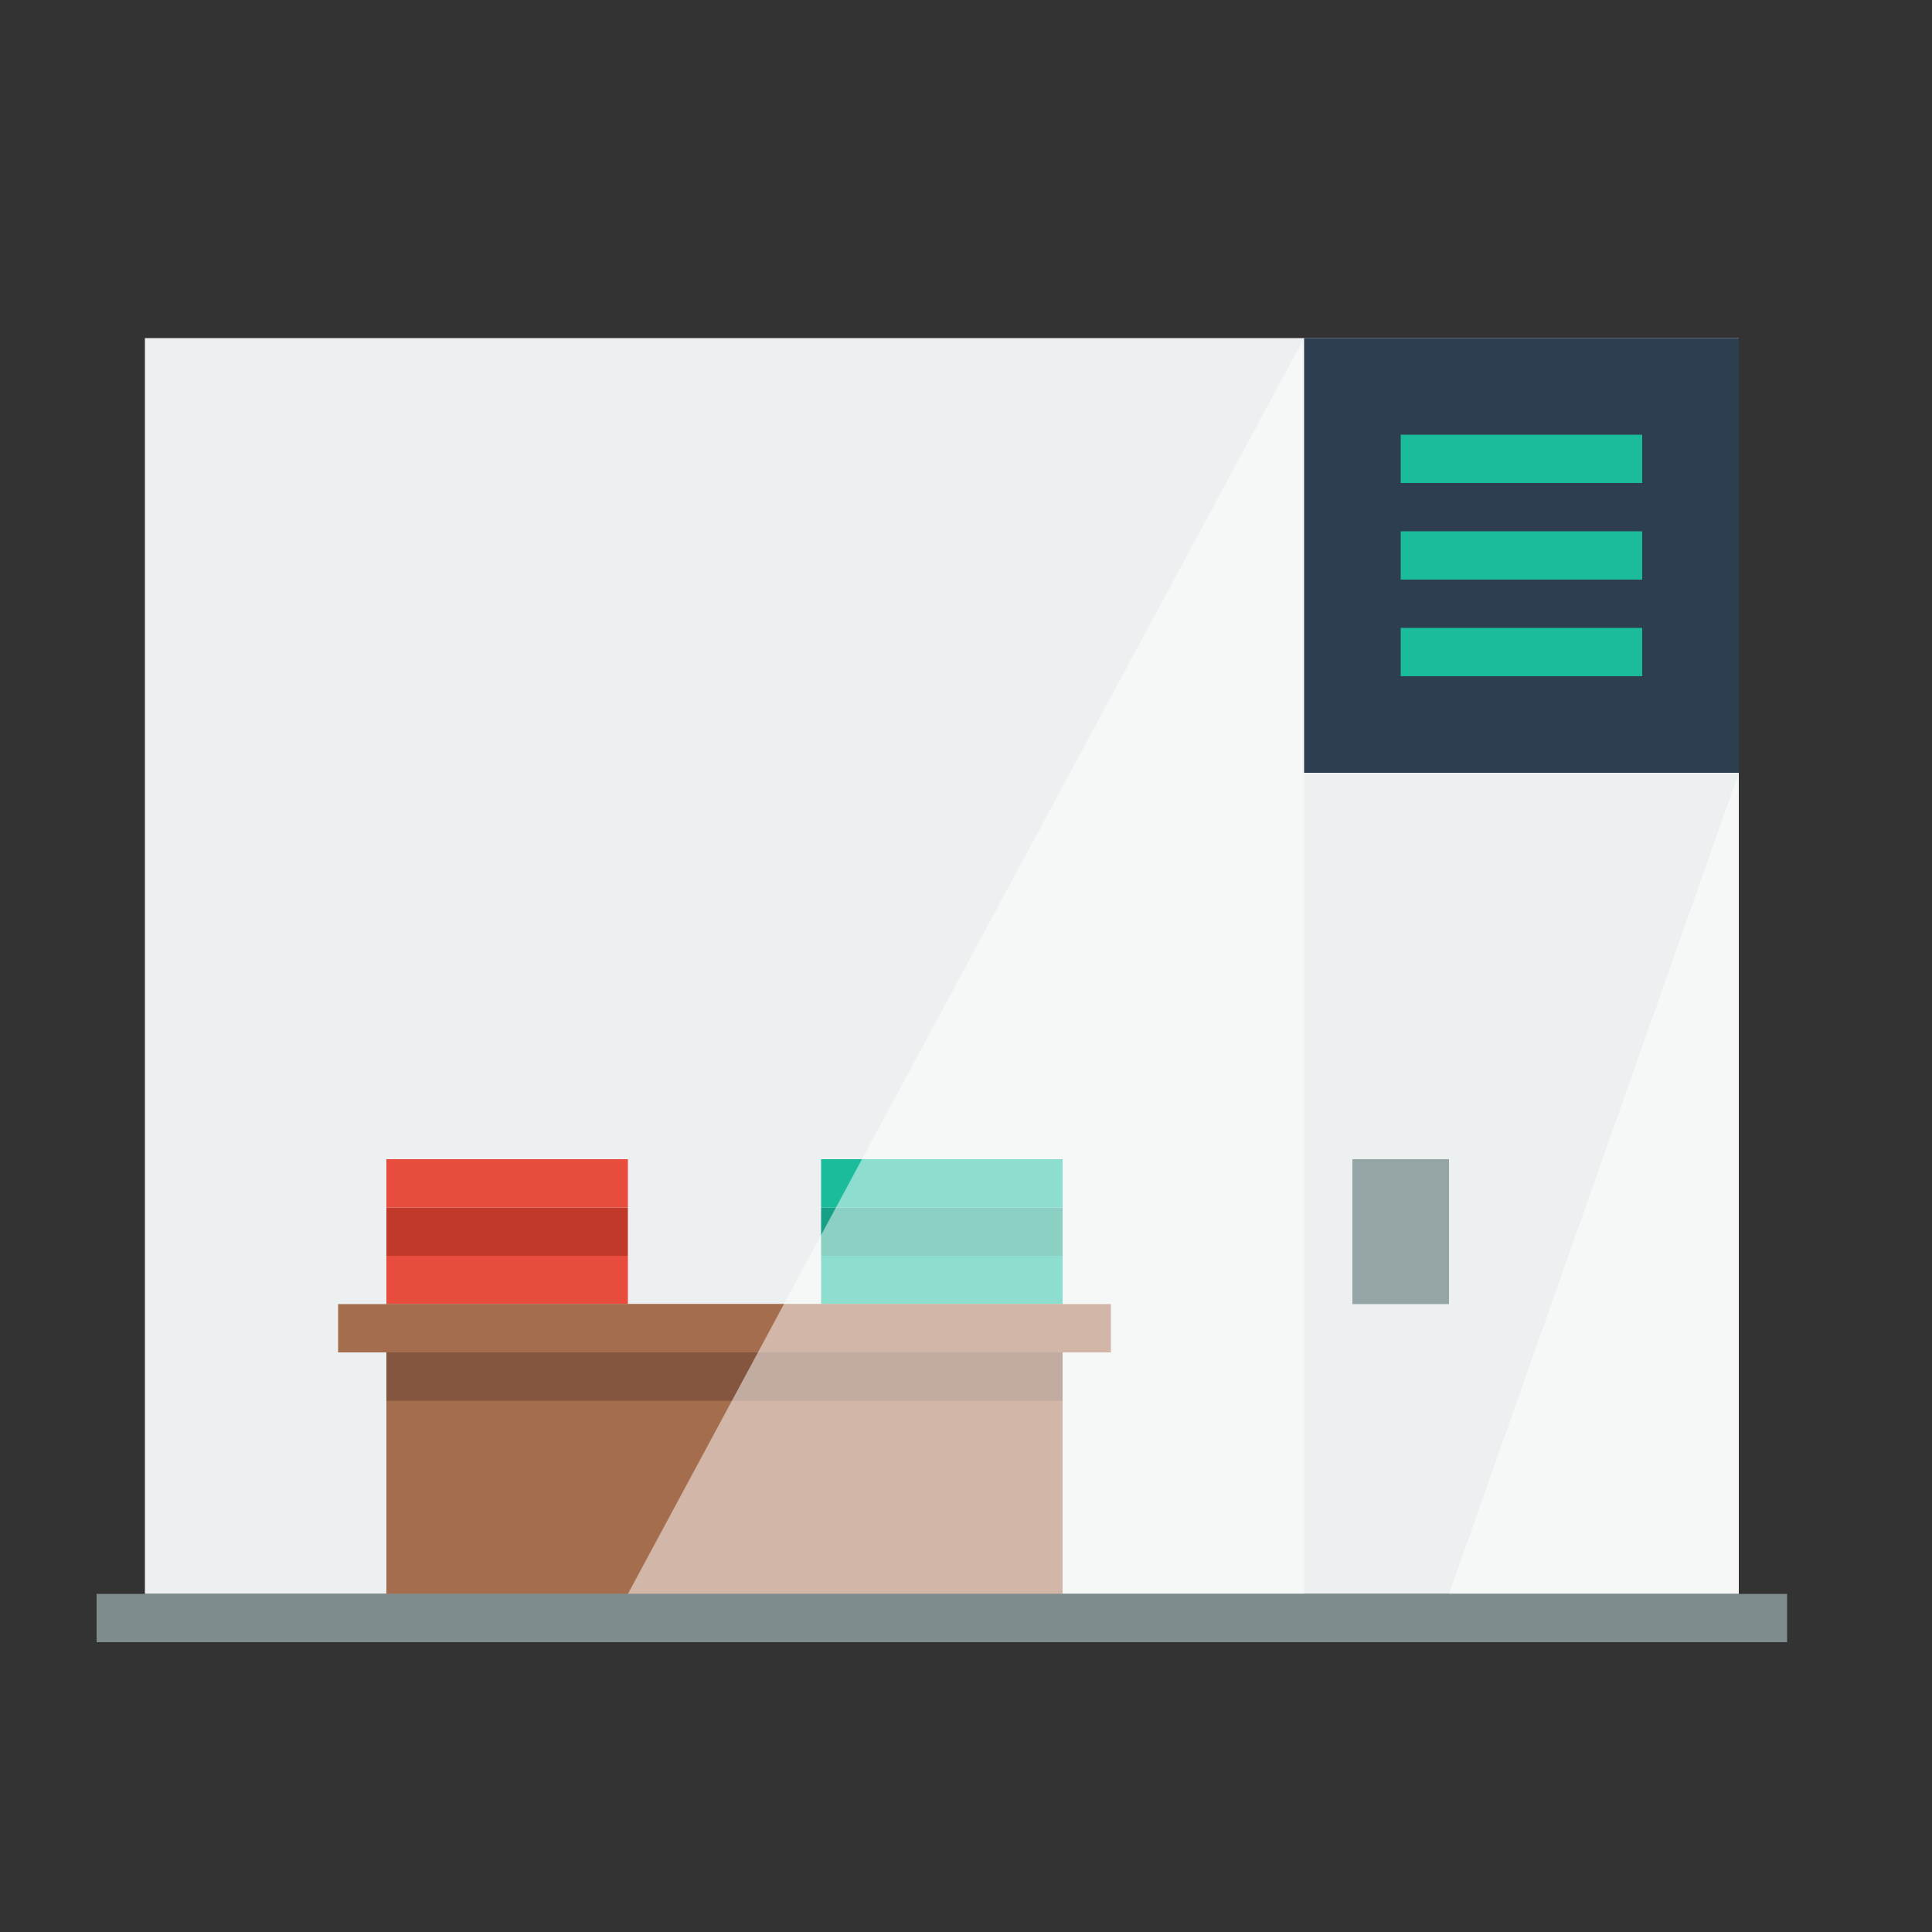 <?xml version="1.0" encoding="utf-8"?>
<!-- Generator: Adobe Illustrator 18.0.0, SVG Export Plug-In . SVG Version: 6.00 Build 0)  -->
<!DOCTYPE svg PUBLIC "-//W3C//DTD SVG 1.1//EN" "http://www.w3.org/Graphics/SVG/1.1/DTD/svg11.dtd">
<svg version="1.1" xmlns="http://www.w3.org/2000/svg" xmlns:xlink="http://www.w3.org/1999/xlink" x="0px" y="0px"
	 viewBox="0 0 40 40" enable-background="new 0 0 40 40" xml:space="preserve">
<rect x="0" y="0" width="40" height="40" fill="#333333" stroke="none"/>
<g id="E-Com">
	<g id="CVC_5_">
	</g>
	<g id="Mastercard_5_">
	</g>
	<g id="Visa_6_">
	</g>
	<g id="Discover">
	</g>
	<g id="Amex_3_">
	</g>
	<g id="Bitcoin_3_">
	</g>
	<g id="Google_Wallet_5_">
	</g>
	<g id="PayPal_3_">
	</g>
	<g id="Square_Payment_1_">
	</g>
	<g id="Shop_5_">
		<g id="Shop_1_">
			<path fill-rule="evenodd" clip-rule="evenodd" fill="#ECF0F1" d="M3,33h33V7H3V33z"/>
		</g>
		<rect x="8" y="26" fill-rule="evenodd" clip-rule="evenodd" fill="#E74C3C" width="5" height="1"/>
		<rect x="8" y="25" fill-rule="evenodd" clip-rule="evenodd" fill="#C0392B" width="5" height="1"/>
		<rect x="8" y="24" fill-rule="evenodd" clip-rule="evenodd" fill="#E74C3C" width="5" height="1"/>
		<rect x="17" y="26" fill-rule="evenodd" clip-rule="evenodd" fill="#1ABC9C" width="5" height="1"/>
		<rect x="17" y="25" fill-rule="evenodd" clip-rule="evenodd" fill="#16A085" width="5" height="1"/>
		<rect x="17" y="24" fill-rule="evenodd" clip-rule="evenodd" fill="#1ABC9C" width="5" height="1"/>
		<g id="Shop_2_" opacity="0.5">
			<path fill-rule="evenodd" clip-rule="evenodd" fill="#FFFFFF" d="M30,33h6V16L30,33z"/>
		</g>
		<rect x="8" y="27" fill-rule="evenodd" clip-rule="evenodd" fill="#A46D4E" width="14" height="6"/>
		<rect x="7" y="27" fill-rule="evenodd" clip-rule="evenodd" fill="#A46D4E" width="16" height="1"/>
		<rect x="8" y="28" fill-rule="evenodd" clip-rule="evenodd" fill="#845640" width="14" height="1"/>
		<g id="Shop_6_" opacity="0.5">
			<path fill-rule="evenodd" clip-rule="evenodd" fill="#FFFFFF" d="M13,33h14V7L13,33z"/>
		</g>
		<rect x="28" y="24" fill-rule="evenodd" clip-rule="evenodd" fill="#95A5A6" width="2" height="3"/>
		<rect x="27" y="7" fill-rule="evenodd" clip-rule="evenodd" fill="#2C3E50" width="9" height="9"/>
		<rect x="29" y="9" fill-rule="evenodd" clip-rule="evenodd" fill="#1ABC9C" width="5" height="1"/>
		<rect x="29" y="11" fill-rule="evenodd" clip-rule="evenodd" fill="#1ABC9C" width="5" height="1"/>
		<rect x="29" y="13" fill-rule="evenodd" clip-rule="evenodd" fill="#1ABC9C" width="5" height="1"/>
		<rect x="2" y="33" fill-rule="evenodd" clip-rule="evenodd" fill="#7F8C8D" width="35" height="1"/>
	</g>
	<g id="Postage">
	</g>
	<g id="Package_7_">
	</g>
	<g id="Discount_3_">
	</g>
	<g id="Earth_3_">
	</g>
	<g id="Barcode_3_">
	</g>
	<g id="Cart_Plus_6_">
	</g>
	<g id="Cart_Minus_6_">
	</g>
	<g id="Cart_4_">
	</g>
	<g id="Receipt_5_">
	</g>
	<g id="Truck_9_">
	</g>
	<g id="Calculator_6_">
	</g>
	<g id="Euro_Symbol">
	</g>
	<g id="Cent_Symbol">
	</g>
	<g id="Dollar_Symbol">
	</g>
	<g id="Pound_Symbol">
	</g>
	<g id="Bank_5_">
	</g>
	<g id="Wallet_3_">
	</g>
	<g id="Coins_6_">
	</g>
	<g id="Bills_6_">
	</g>
	<g id="Dollar_Alt">
	</g>
	<g id="Dollar">
	</g>
</g>
<g id="Lockup">
</g>
</svg>

